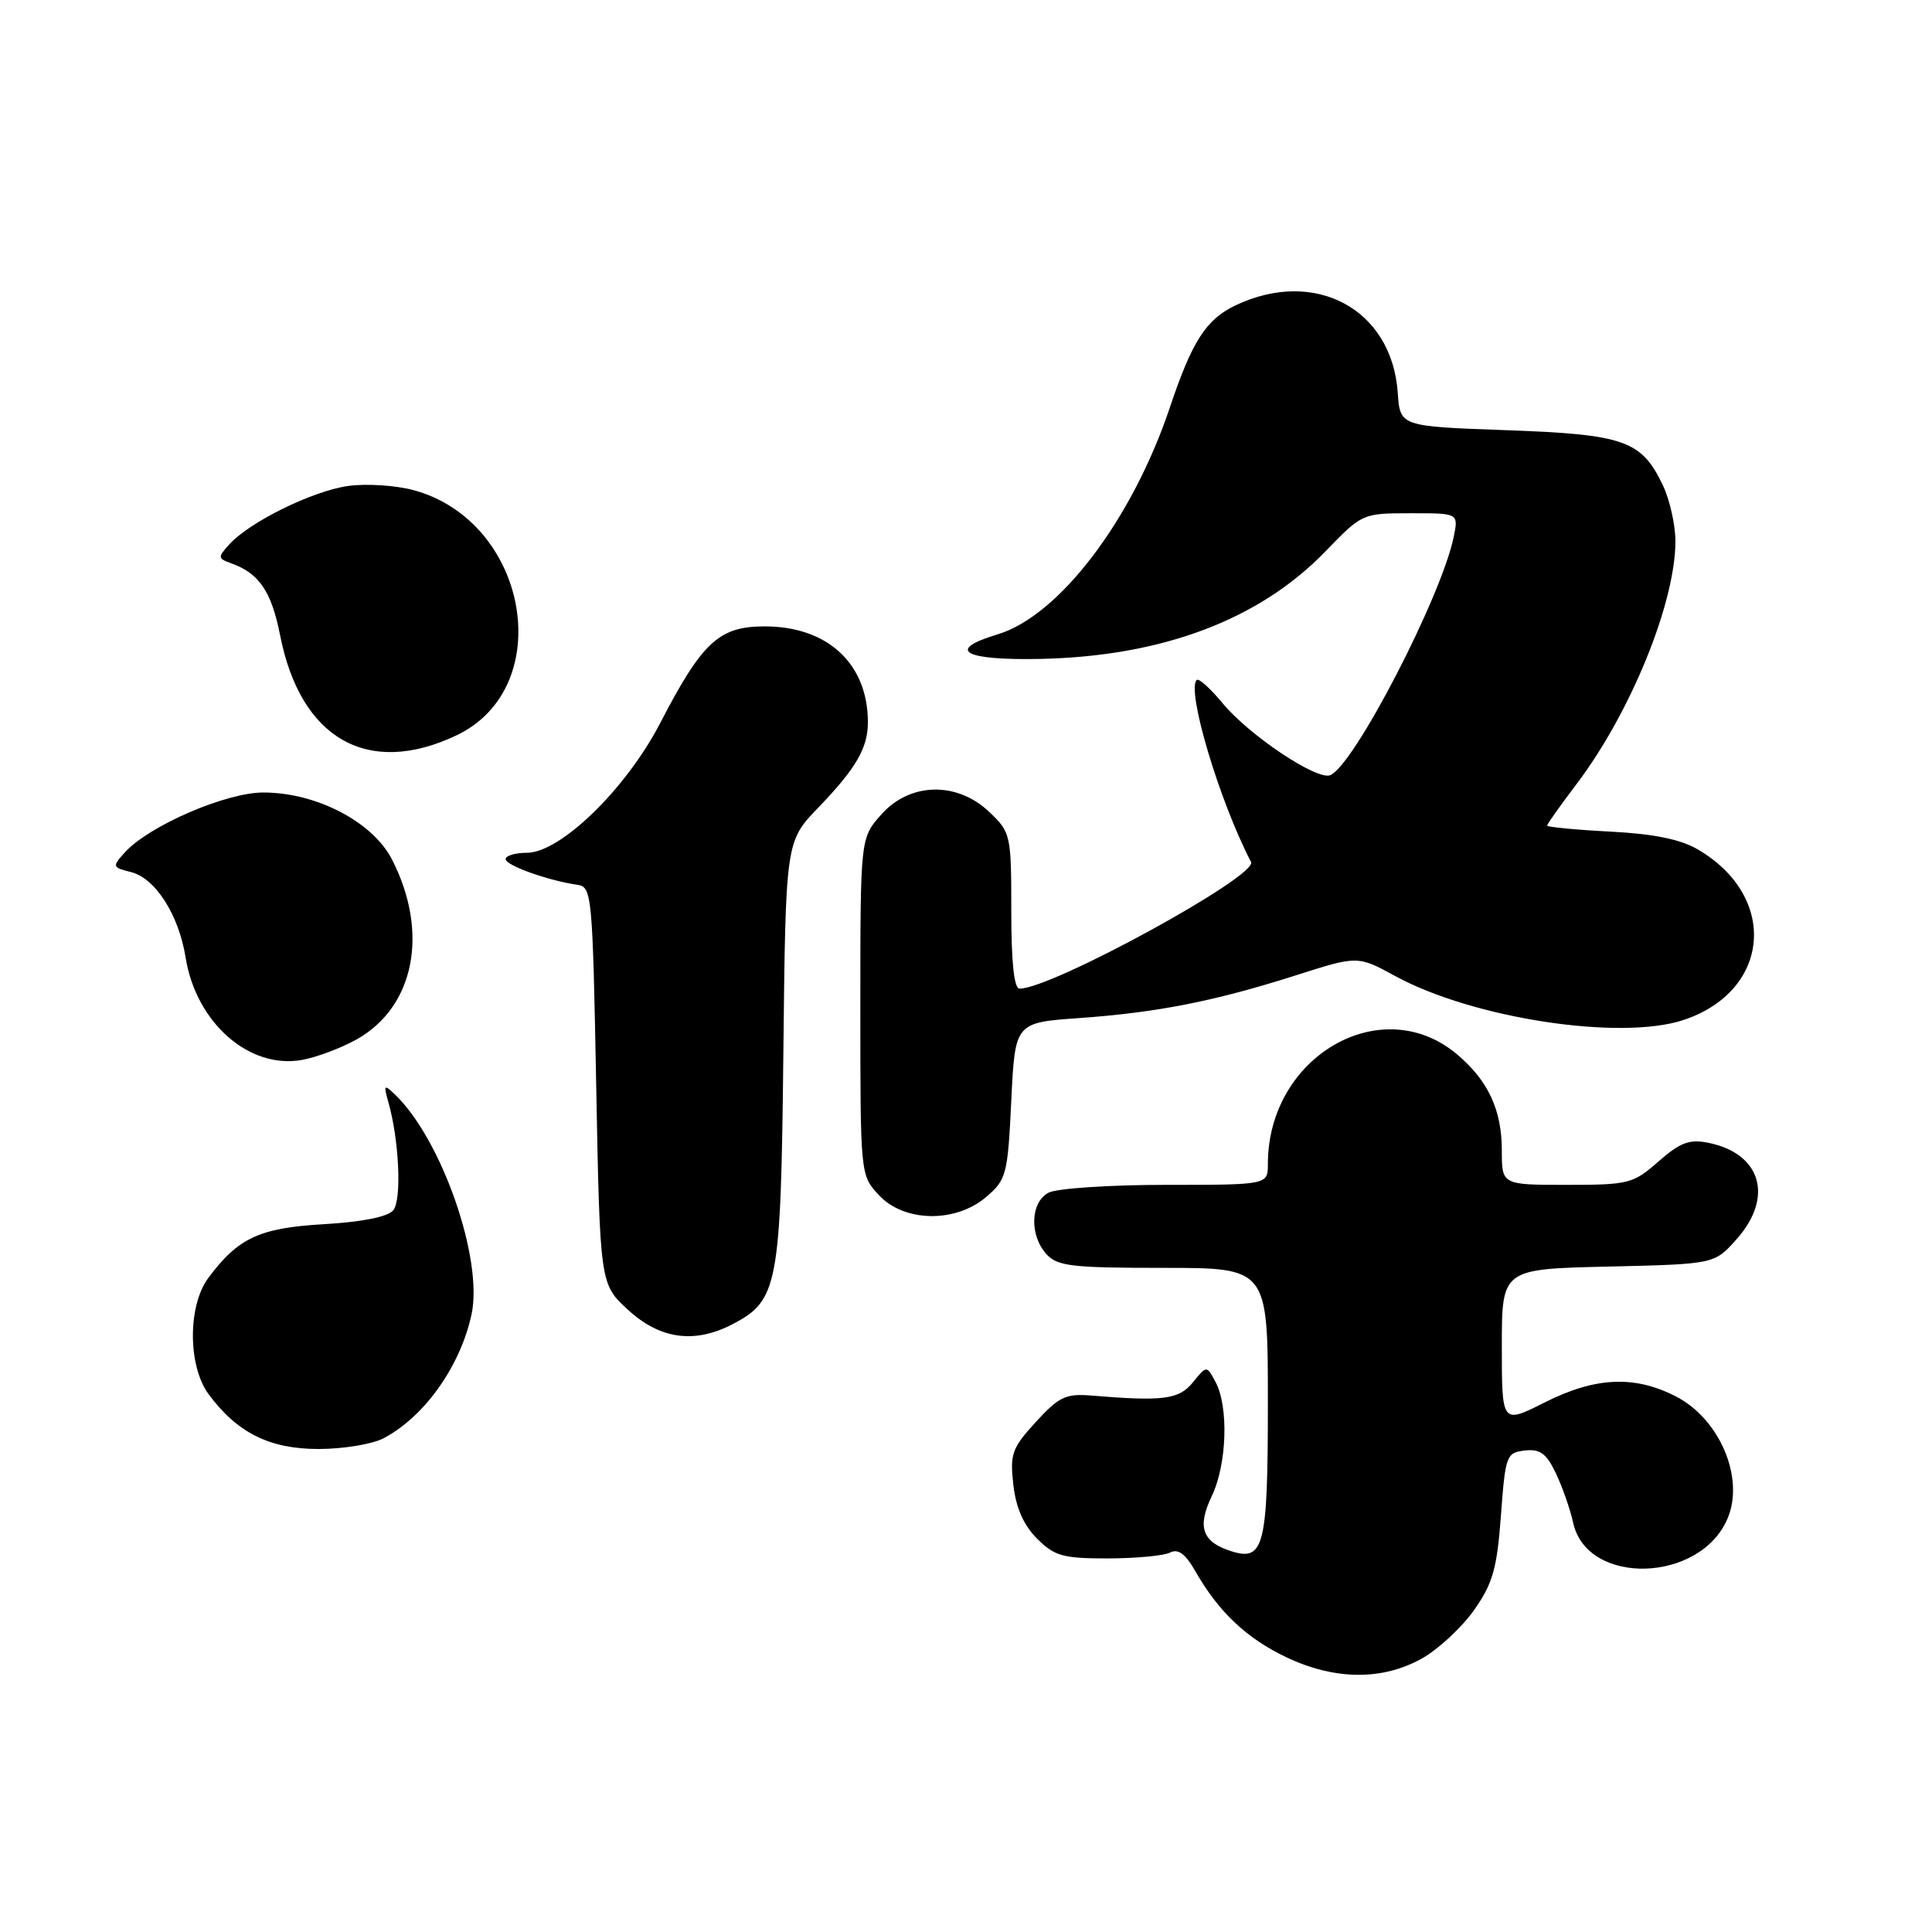 <?xml version="1.0" encoding="UTF-8" standalone="no"?>
<!DOCTYPE svg PUBLIC "-//W3C//DTD SVG 1.1//EN" "http://www.w3.org/Graphics/SVG/1.1/DTD/svg11.dtd" >
<svg xmlns="http://www.w3.org/2000/svg" xmlns:xlink="http://www.w3.org/1999/xlink" version="1.1" viewBox="0 0 256 256">
 <g >
 <path fill="currentColor"
d=" M 188.46 219.73 C 190.64 218.49 193.73 215.61 195.34 213.32 C 197.80 209.82 198.36 207.85 198.88 200.83 C 199.47 192.84 199.60 192.49 202.04 192.20 C 204.07 191.97 204.90 192.58 206.16 195.21 C 207.02 197.02 208.06 199.98 208.45 201.77 C 210.30 210.21 225.38 209.75 228.94 201.14 C 231.17 195.76 227.83 187.97 222.02 185.01 C 216.54 182.21 211.35 182.46 204.64 185.85 C 199.00 188.69 199.00 188.69 199.00 178.42 C 199.00 168.15 199.00 168.15 213.08 167.83 C 227.17 167.50 227.17 167.50 230.08 164.23 C 235.08 158.64 233.38 152.83 226.33 151.42 C 223.86 150.92 222.62 151.39 219.76 153.90 C 216.40 156.85 215.83 157.00 207.62 157.00 C 199.00 157.00 199.00 157.00 199.00 152.45 C 199.00 147.07 197.19 143.18 193.06 139.70 C 183.04 131.27 168.00 139.99 168.00 154.24 C 168.00 157.00 168.00 157.00 154.43 157.00 C 146.97 157.00 140.00 157.47 138.93 158.04 C 136.53 159.32 136.39 163.66 138.65 166.17 C 140.11 167.78 142.01 168.00 154.15 168.00 C 168.00 168.00 168.00 168.00 168.00 185.88 C 168.00 204.91 167.50 206.93 163.14 205.54 C 159.30 204.33 158.60 202.35 160.56 198.26 C 162.58 194.03 162.83 186.42 161.06 183.11 C 159.89 180.92 159.89 180.92 158.07 183.16 C 156.23 185.44 154.15 185.71 144.63 184.92 C 141.23 184.64 140.33 185.06 137.26 188.41 C 134.09 191.87 133.81 192.65 134.27 196.73 C 134.62 199.80 135.62 202.07 137.41 203.87 C 139.73 206.19 140.83 206.50 146.77 206.50 C 150.47 206.49 154.19 206.15 155.02 205.73 C 156.12 205.17 157.07 205.88 158.41 208.23 C 161.49 213.61 165.21 217.12 170.50 219.62 C 176.92 222.65 183.22 222.69 188.46 219.73 Z  M 50.80 190.59 C 56.22 187.76 61.00 181.04 62.48 174.17 C 64.06 166.83 58.51 150.92 52.31 145.00 C 50.90 143.65 50.81 143.75 51.45 146.00 C 52.89 151.04 53.25 158.99 52.11 160.37 C 51.38 161.24 48.03 161.91 42.94 162.21 C 34.40 162.70 31.57 164.01 27.62 169.31 C 24.86 173.00 24.88 181.01 27.65 184.75 C 31.43 189.86 35.73 192.00 42.20 192.00 C 45.44 192.00 49.31 191.37 50.80 190.59 Z  M 97.03 175.48 C 103.10 172.34 103.47 170.40 103.80 139.50 C 104.10 111.50 104.10 111.50 108.44 107.00 C 113.43 101.82 115.00 99.11 115.00 95.71 C 115.00 87.95 109.68 83.00 101.32 83.00 C 95.27 83.00 93.05 85.06 87.48 95.81 C 82.95 104.55 74.26 113.00 69.80 113.00 C 68.26 113.00 67.00 113.38 67.00 113.84 C 67.00 114.67 72.62 116.68 76.50 117.24 C 78.43 117.51 78.52 118.48 79.00 143.84 C 79.50 170.16 79.50 170.16 83.24 173.58 C 87.46 177.45 92.02 178.08 97.03 175.48 Z  M 130.69 158.59 C 133.36 156.31 133.53 155.65 134.00 145.84 C 134.50 135.50 134.50 135.50 143.00 134.90 C 153.39 134.16 160.96 132.66 171.70 129.24 C 179.89 126.62 179.89 126.62 184.87 129.33 C 195.20 134.96 214.74 137.93 223.09 135.15 C 234.63 131.30 235.68 118.82 224.98 112.56 C 222.67 111.21 219.15 110.49 213.34 110.19 C 208.75 109.95 205.00 109.59 205.00 109.39 C 205.00 109.20 206.76 106.71 208.92 103.87 C 216.08 94.40 222.00 79.86 222.00 71.72 C 222.00 69.57 221.26 66.24 220.35 64.33 C 217.52 58.36 215.26 57.56 199.56 57.00 C 185.52 56.50 185.52 56.50 185.21 52.04 C 184.44 40.95 174.25 35.46 163.72 40.46 C 159.81 42.32 157.96 45.20 155.01 54.00 C 150.02 68.88 140.33 81.62 132.15 84.07 C 125.26 86.14 127.70 87.52 137.84 87.31 C 154.01 86.97 166.89 82.11 175.64 73.05 C 180.48 68.04 180.53 68.01 186.88 68.01 C 193.25 68.00 193.25 68.00 192.64 71.07 C 191.06 78.94 179.39 101.50 176.25 102.72 C 174.47 103.42 165.48 97.40 162.00 93.18 C 160.38 91.22 158.84 89.83 158.57 90.10 C 157.19 91.47 161.56 106.12 165.77 114.22 C 166.72 116.05 139.40 131.00 135.10 131.00 C 134.37 131.00 134.00 127.52 134.00 120.69 C 134.00 110.64 133.93 110.30 131.13 107.63 C 126.85 103.52 120.60 103.64 116.80 107.90 C 114.00 111.03 114.00 111.03 114.00 133.37 C 114.00 155.70 114.00 155.71 116.45 158.35 C 119.80 161.97 126.63 162.08 130.69 158.59 Z  M 47.25 137.73 C 54.93 133.43 56.88 123.56 51.96 113.92 C 49.41 108.92 41.96 105.02 34.91 105.01 C 29.95 105.00 19.75 109.41 16.54 112.95 C 14.84 114.84 14.87 114.93 17.37 115.56 C 20.58 116.36 23.69 121.22 24.59 126.85 C 25.97 135.50 32.99 141.69 40.00 140.45 C 41.92 140.11 45.19 138.88 47.25 137.73 Z  M 60.48 97.44 C 73.91 91.07 70.05 69.05 54.77 64.94 C 52.43 64.31 48.56 64.06 46.15 64.39 C 41.46 65.04 33.09 69.14 30.39 72.13 C 28.84 73.84 28.85 74.00 30.61 74.63 C 34.34 75.96 35.97 78.36 37.12 84.20 C 39.82 97.92 48.77 103.00 60.48 97.44 Z "/>
</g>
</svg>